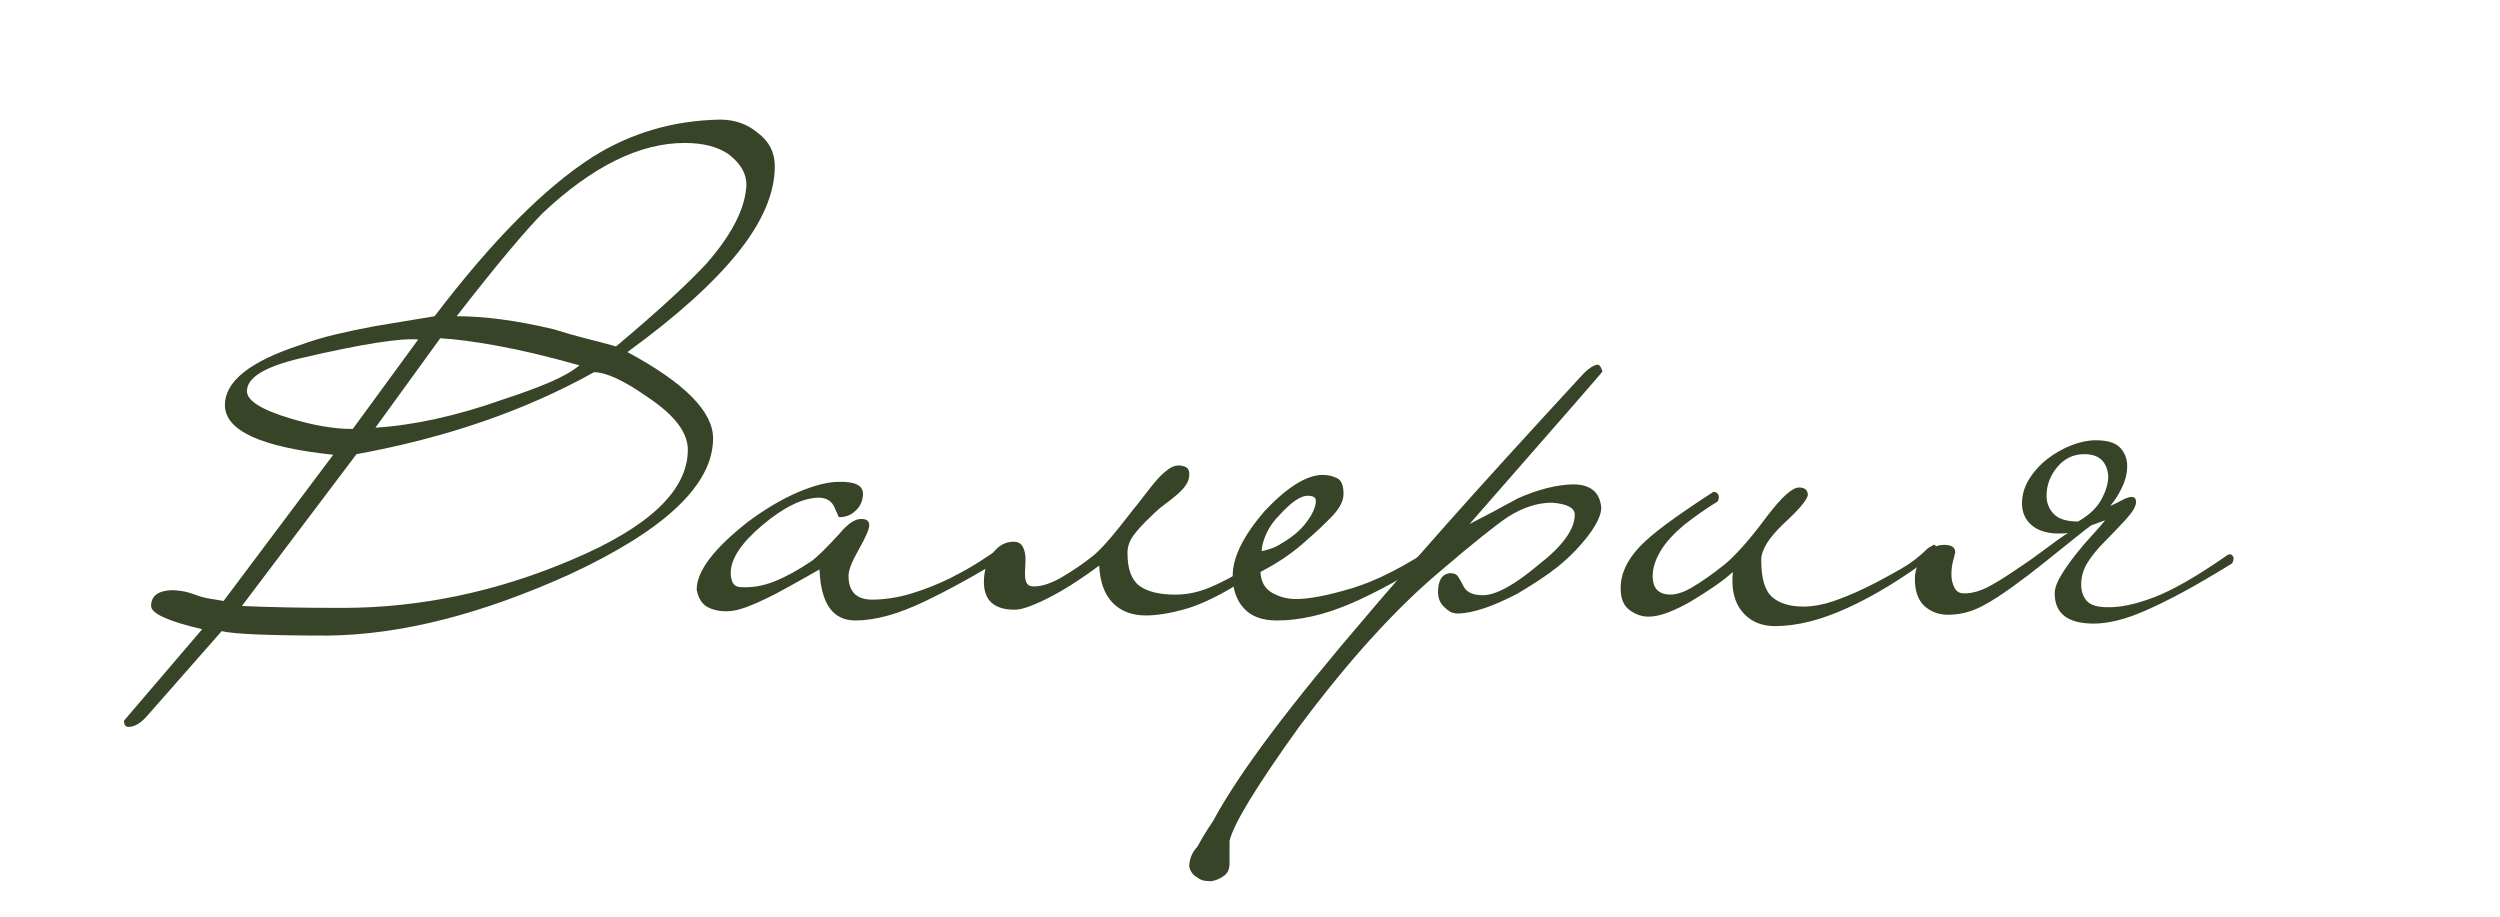 <svg xmlns="http://www.w3.org/2000/svg" xmlns:xlink="http://www.w3.org/1999/xlink" width="600" zoomAndPan="magnify" viewBox="0 0 450 165" height="220" preserveAspectRatio="xMidYMid meet" version="1.0"><defs><g/></defs><g fill="#374427" fill-opacity="1"><g transform="translate(35.371, 108.279)"><g><path d="M 104.094 -78.359 C 104.094 -73.516 101.879 -68.332 97.453 -62.812 C 93.035 -57.301 86.406 -51.332 77.562 -44.906 C 87.844 -39.383 92.984 -34.207 92.984 -29.375 C 92.984 -21.051 84.363 -12.883 67.125 -4.875 C 51.25 2.301 36.773 5.969 23.703 6.125 C 13.117 6.125 6.727 5.859 4.531 5.328 L -8.734 20.406 C -9.941 21.844 -11.113 22.562 -12.25 22.562 C -12.781 22.562 -13.047 22.188 -13.047 21.438 C -13.047 21.438 -8.359 15.953 1.016 4.984 C -5.109 3.547 -8.172 2.148 -8.172 0.797 C -8.172 -1.016 -6.922 -1.961 -4.422 -2.047 C -3.891 -2.047 -3.266 -1.988 -2.547 -1.875 C -1.828 -1.758 -0.977 -1.516 0 -1.141 C 0.832 -0.836 1.645 -0.629 2.438 -0.516 C 3.227 -0.398 4.039 -0.266 4.875 -0.109 L 24.609 -26.422 C 11.609 -27.785 5.109 -30.77 5.109 -35.375 C 5.109 -39.613 9.602 -43.207 18.594 -46.156 C 20.633 -46.906 22.77 -47.547 25 -48.078 C 27.227 -48.609 29.551 -49.098 31.969 -49.547 L 42.859 -51.359 C 53.211 -64.973 62.703 -74.535 71.328 -80.047 C 78.203 -84.359 85.836 -86.594 94.234 -86.75 C 96.879 -86.75 99.145 -85.953 101.031 -84.359 C 103.07 -82.848 104.094 -80.848 104.094 -78.359 Z M 98.984 -75.062 C 98.984 -77.031 97.926 -78.844 95.812 -80.5 C 93.844 -81.863 91.195 -82.547 87.875 -82.547 C 79.789 -82.547 71.285 -78.352 62.359 -69.969 C 60.848 -68.445 58.805 -66.156 56.234 -63.094 C 53.672 -60.039 50.535 -56.129 46.828 -51.359 C 49.242 -51.359 51.906 -51.172 54.812 -50.797 C 57.727 -50.422 60.926 -49.816 64.406 -48.984 C 66.289 -48.379 68.141 -47.848 69.953 -47.391 C 71.773 -46.941 73.629 -46.453 75.516 -45.922 C 79.297 -49.098 82.523 -51.914 85.203 -54.375 C 87.891 -56.832 90.102 -59.004 91.844 -60.891 C 96.457 -66.18 98.836 -70.906 98.984 -75.062 Z M 68.938 -42.516 C 63.27 -44.109 58.359 -45.281 54.203 -46.031 C 50.047 -46.789 46.602 -47.242 43.875 -47.391 L 32.203 -31.297 C 39.234 -31.742 46.906 -33.441 55.219 -36.391 C 58.469 -37.453 61.242 -38.473 63.547 -39.453 C 65.859 -40.441 67.656 -41.461 68.938 -42.516 Z M 88.438 -27.328 C 88.438 -30.422 86.055 -33.555 81.297 -36.734 C 76.992 -39.766 73.742 -41.281 71.547 -41.281 C 59.223 -34.395 44.973 -29.477 28.797 -26.531 L 8.172 0.797 C 13.004 1.023 19.008 1.141 26.188 1.141 C 40.176 1.141 53.938 -1.734 67.469 -7.484 C 81.445 -13.379 88.438 -19.992 88.438 -27.328 Z M 39.906 -47.172 C 38.32 -47.316 35.754 -47.109 32.203 -46.547 C 28.648 -45.984 24.113 -45.055 18.594 -43.766 C 12.25 -42.254 9.078 -40.289 9.078 -37.875 C 9.078 -36.133 11.758 -34.473 17.125 -32.891 C 21.207 -31.672 24.875 -31.062 28.125 -31.062 Z M 39.906 -47.172 "/></g></g></g><g fill="#374427" fill-opacity="1"><g transform="translate(134.809, 108.279)"><g><path d="M 47.172 -9.641 C 47.316 -9.035 47.164 -8.617 46.719 -8.391 C 41.5 -5.141 36.488 -2.359 31.688 -0.047 C 26.895 2.254 22.719 3.406 19.156 3.406 C 15.082 3.406 12.93 0.344 12.703 -5.781 C 12.016 -5.406 10.973 -4.816 9.578 -4.016 C 8.18 -3.223 6.707 -2.41 5.156 -1.578 C 3.602 -0.754 2.051 -0.02 0.5 0.625 C -1.039 1.27 -2.301 1.629 -3.281 1.703 C -4.719 1.848 -6.02 1.656 -7.188 1.125 C -8.363 0.602 -9.102 -0.488 -9.406 -2.156 C -9.406 -5.477 -6.305 -9.562 -0.109 -14.406 C 3.066 -16.75 6.086 -18.523 8.953 -19.734 C 11.828 -20.941 14.25 -21.547 16.219 -21.547 C 19.008 -21.617 20.445 -20.938 20.531 -19.5 C 20.531 -18.145 20.035 -17.051 19.047 -16.219 C 18.297 -15.531 17.352 -15.188 16.219 -15.188 C 16.133 -15.27 16.055 -15.422 15.984 -15.641 C 15.91 -15.797 15.832 -15.969 15.75 -16.156 C 15.676 -16.344 15.566 -16.586 15.422 -16.891 C 14.961 -18.023 14.055 -18.629 12.703 -18.703 C 9.754 -18.703 6.312 -17.039 2.375 -13.719 C -1.395 -10.539 -3.281 -7.672 -3.281 -5.109 C -3.281 -4.504 -3.164 -3.953 -2.938 -3.453 C -2.719 -2.961 -2.305 -2.68 -1.703 -2.609 C 0.41 -2.453 2.504 -2.789 4.578 -3.625 C 6.66 -4.457 8.875 -5.664 11.219 -7.25 C 12.207 -7.938 13.91 -9.602 16.328 -12.25 C 17.836 -14.062 19.16 -14.93 20.297 -14.859 C 21.203 -14.859 21.656 -14.477 21.656 -13.719 C 21.656 -13.039 21.016 -11.566 19.734 -9.297 C 18.523 -7.18 17.922 -5.633 17.922 -4.656 C 17.922 -1.852 19.281 -0.414 22 -0.344 C 24.414 -0.344 26.852 -0.719 29.312 -1.469 C 31.77 -2.227 34.055 -3.133 36.172 -4.188 C 38.285 -5.25 40.156 -6.305 41.781 -7.359 C 43.406 -8.422 44.598 -9.219 45.359 -9.75 C 45.734 -9.906 46.086 -10.035 46.422 -10.141 C 46.766 -10.254 47.016 -10.086 47.172 -9.641 Z M 47.172 -9.641 "/></g></g></g><g fill="#374427" fill-opacity="1"><g transform="translate(184.698, 108.279)"><g><path d="M 46.375 -9.406 C 46.375 -9.188 46.297 -9.02 46.141 -8.906 C 45.992 -8.789 45.848 -8.656 45.703 -8.5 C 44.566 -7.594 43.223 -6.594 41.672 -5.5 C 40.117 -4.406 38.703 -3.477 37.422 -2.719 C 34.016 -0.676 31.008 0.703 28.406 1.422 C 25.801 2.141 23.516 2.5 21.547 2.5 C 19.047 2.5 17.055 1.738 15.578 0.219 C 14.109 -1.289 13.301 -3.52 13.156 -6.469 C 11.945 -5.562 10.625 -4.633 9.188 -3.688 C 7.75 -2.738 6.328 -1.883 4.922 -1.125 C 3.523 -0.375 2.203 0.242 0.953 0.734 C -0.285 1.223 -1.285 1.469 -2.047 1.469 C -5.742 1.469 -7.594 -0.191 -7.594 -3.516 C -7.594 -5.484 -7.082 -7.18 -6.062 -8.609 C -5.039 -10.047 -3.773 -10.766 -2.266 -10.766 C -1.43 -10.766 -0.863 -10.441 -0.562 -9.797 C -0.258 -9.16 -0.109 -8.461 -0.109 -7.703 C -0.109 -7.098 -0.129 -6.516 -0.172 -5.953 C -0.211 -5.391 -0.211 -4.859 -0.172 -4.359 C -0.129 -3.867 0 -3.473 0.219 -3.172 C 0.445 -2.867 0.828 -2.719 1.359 -2.719 C 2.867 -2.719 4.609 -3.301 6.578 -4.469 C 8.547 -5.645 10.242 -6.801 11.672 -7.938 C 12.504 -8.539 13.547 -9.562 14.797 -11 C 16.047 -12.438 17.539 -14.289 19.281 -16.562 C 19.957 -17.383 20.656 -18.27 21.375 -19.219 C 22.094 -20.164 22.789 -21.035 23.469 -21.828 C 24.156 -22.617 24.836 -23.258 25.516 -23.75 C 26.191 -24.25 26.832 -24.5 27.438 -24.5 C 27.895 -24.5 28.332 -24.398 28.75 -24.203 C 29.164 -24.016 29.375 -23.582 29.375 -22.906 C 29.375 -22.227 29.18 -21.602 28.797 -21.031 C 28.422 -20.469 27.91 -19.898 27.266 -19.328 C 26.629 -18.766 25.895 -18.18 25.062 -17.578 C 24.227 -16.973 23.359 -16.219 22.453 -15.312 C 21.086 -14.02 20.047 -12.883 19.328 -11.906 C 18.609 -10.926 18.25 -9.867 18.25 -8.734 C 18.25 -5.859 18.969 -3.891 20.406 -2.828 C 21.844 -1.773 24 -1.25 26.875 -1.25 C 28.914 -1.25 30.938 -1.66 32.938 -2.484 C 34.938 -3.316 36.848 -4.301 38.672 -5.438 C 39.879 -6.195 41.008 -6.953 42.062 -7.703 C 43.125 -8.461 44.188 -9.223 45.25 -9.984 C 45.551 -10.129 45.773 -10.203 45.922 -10.203 C 46.223 -10.203 46.375 -9.938 46.375 -9.406 Z M 46.375 -9.406 "/></g></g></g><g fill="#374427" fill-opacity="1"><g transform="translate(234.134, 108.279)"><g><path d="M 25.625 -9.75 C 25.625 -9.219 25.508 -8.844 25.281 -8.625 C 18.938 -4.539 13.438 -1.516 8.781 0.453 C 4.133 2.422 -0.227 3.406 -4.312 3.406 C -6.957 3.406 -8.941 2.664 -10.266 1.188 C -11.586 -0.281 -12.25 -2.227 -12.25 -4.656 C -12.25 -7.977 -10.32 -11.867 -6.469 -16.328 C -2.383 -20.641 1.094 -22.797 3.969 -22.797 C 4.875 -22.797 5.723 -22.602 6.516 -22.219 C 7.305 -21.844 7.703 -20.898 7.703 -19.391 C 7.703 -18.109 6.984 -16.727 5.547 -15.25 C 4.117 -13.781 2.648 -12.398 1.141 -11.109 C 0.004 -10.055 -1.242 -9.055 -2.609 -8.109 C -3.973 -7.16 -5.52 -6.234 -7.25 -5.328 C -7.176 -3.586 -6.477 -2.336 -5.156 -1.578 C -3.832 -0.828 -2.414 -0.453 -0.906 -0.453 C 1.582 -0.453 5 -1.113 9.344 -2.438 C 13.695 -3.758 18.75 -6.348 24.5 -10.203 C 24.719 -10.43 24.957 -10.504 25.219 -10.422 C 25.488 -10.348 25.625 -10.125 25.625 -9.75 Z M 2.719 -18.141 C 2.719 -18.742 2.227 -19.047 1.25 -19.047 C -0.039 -19.047 -1.742 -17.875 -3.859 -15.531 C -4.91 -14.477 -5.703 -13.344 -6.234 -12.125 C -6.766 -10.914 -7.031 -9.898 -7.031 -9.078 C -6.875 -9.078 -6.379 -9.207 -5.547 -9.469 C -4.723 -9.727 -4.047 -10.051 -3.516 -10.438 C -1.547 -11.562 -0.016 -12.863 1.078 -14.344 C 2.172 -15.82 2.719 -17.086 2.719 -18.141 Z M 2.719 -18.141 "/></g></g></g><g fill="#374427" fill-opacity="1"><g transform="translate(262.253, 108.279)"><g><path d="M 26.188 -41.391 C 26.188 -41.316 18.211 -32.172 2.266 -13.953 C 3.703 -14.703 5.141 -15.453 6.578 -16.203 C 8.016 -16.961 9.488 -17.758 11 -18.594 C 14.625 -20.188 17.91 -21.02 20.859 -21.094 C 24.035 -21.094 25.738 -19.691 25.969 -16.891 C 25.969 -15.078 24.457 -12.547 21.438 -9.297 C 20 -7.785 18.41 -6.406 16.672 -5.156 C 14.93 -3.906 12.961 -2.641 10.766 -1.359 C 6.391 0.91 2.879 2.082 0.234 2.156 C -0.379 2.156 -0.875 2.039 -1.25 1.812 C -1.625 1.582 -2 1.281 -2.375 0.906 C -3.062 0.227 -3.406 -0.641 -3.406 -1.703 C -3.406 -3.816 -2.688 -4.953 -1.25 -5.109 C -0.488 -5.109 0.004 -4.879 0.234 -4.422 C 0.453 -4.117 0.754 -3.586 1.141 -2.828 C 1.66 -1.703 2.832 -1.141 4.656 -1.141 C 7 -1.141 10.32 -2.953 14.625 -6.578 C 19.008 -9.973 21.203 -12.992 21.203 -15.641 C 21.203 -16.859 19.844 -17.578 17.125 -17.797 C 14.551 -17.797 11.941 -16.969 9.297 -15.312 C 8.234 -14.625 6.66 -13.445 4.578 -11.781 C 2.504 -10.125 -0.078 -7.973 -3.172 -5.328 C -7.109 -2.004 -11.156 1.941 -15.312 6.516 C -19.469 11.086 -23.812 16.398 -28.344 22.453 C -36.051 33.18 -40.25 40.062 -40.938 43.094 L -40.938 47.172 C -40.938 48.234 -41.312 48.988 -42.062 49.438 C -42.664 49.895 -43.383 50.195 -44.219 50.344 C -44.676 50.344 -45.113 50.305 -45.531 50.234 C -45.945 50.16 -46.344 49.973 -46.719 49.672 C -47.469 49.285 -47.957 48.641 -48.188 47.734 C -48.188 46.379 -47.695 45.172 -46.719 44.109 C -45.883 42.598 -45.223 41.484 -44.734 40.766 C -44.242 40.047 -43.957 39.609 -43.875 39.453 C -41.457 34.992 -37.941 29.703 -33.328 23.578 C -28.723 17.461 -22.977 10.395 -16.094 2.375 C -12.844 -1.477 -8.023 -6.992 -1.641 -14.172 C 4.742 -21.359 12.891 -30.316 22.797 -41.047 C 23.773 -42.023 24.602 -42.555 25.281 -42.641 C 25.664 -42.641 25.969 -42.223 26.188 -41.391 Z M 26.188 -41.391 "/></g></g></g><g fill="#374427" fill-opacity="1"><g transform="translate(299.897, 108.279)"><g><path d="M 47.172 -9.641 C 47.473 -9.785 47.754 -9.953 48.016 -10.141 C 48.285 -10.336 48.492 -10.207 48.641 -9.75 C 48.867 -9.219 48.68 -8.727 48.078 -8.281 C 42.629 -4.195 37.504 -1.062 32.703 1.125 C 27.91 3.32 23.547 4.422 19.609 4.422 C 17.117 4.422 15.156 3.566 13.719 1.859 C 12.281 0.16 11.711 -2.234 12.016 -5.328 C 11.109 -4.492 9.992 -3.625 8.672 -2.719 C 7.348 -1.812 5.988 -0.941 4.594 -0.109 C 3.195 0.723 1.816 1.398 0.453 1.922 C -0.91 2.453 -2.117 2.719 -3.172 2.719 C -4.379 2.719 -5.516 2.32 -6.578 1.531 C -7.641 0.738 -8.172 -0.523 -8.172 -2.266 C -8.242 -4.836 -7.109 -7.367 -4.766 -9.859 C -3.703 -10.992 -2.078 -12.375 0.109 -14 C 2.305 -15.625 5.102 -17.535 8.5 -19.734 C 8.957 -19.734 9.258 -19.562 9.406 -19.219 C 9.562 -18.875 9.523 -18.477 9.297 -18.031 C 8.316 -17.426 7.332 -16.781 6.344 -16.094 C 5.363 -15.414 4.344 -14.66 3.281 -13.828 C 1.395 -12.242 0.02 -10.75 -0.844 -9.344 C -1.719 -7.945 -2.227 -6.609 -2.375 -5.328 C -2.602 -3.055 -1.891 -1.734 -0.234 -1.359 C 1.129 -1.055 2.695 -1.414 4.469 -2.438 C 6.25 -3.457 8.273 -4.875 10.547 -6.688 C 11.379 -7.363 12.414 -8.383 13.656 -9.75 C 14.906 -11.113 16.398 -12.969 18.141 -15.312 C 20.785 -18.789 22.711 -20.531 23.922 -20.531 C 24.91 -20.531 25.441 -20.113 25.516 -19.281 C 25.516 -18.445 24.078 -16.707 21.203 -14.062 C 18.484 -11.488 17.125 -9.297 17.125 -7.484 C 17.125 -4.16 17.785 -1.93 19.109 -0.797 C 20.43 0.336 22.301 0.906 24.719 0.906 C 26.531 0.906 28.531 0.508 30.719 -0.281 C 32.914 -1.07 35.266 -2.113 37.766 -3.406 C 39.047 -4.082 40.555 -4.91 42.297 -5.891 C 44.035 -6.879 45.66 -8.129 47.172 -9.641 Z M 47.172 -9.641 "/></g></g></g><g fill="#374427" fill-opacity="1"><g transform="translate(351.146, 108.279)"><g><path d="M 24.031 -26.531 C 22.07 -26.531 20.445 -25.754 19.156 -24.203 C 17.875 -22.66 17.234 -20.941 17.234 -19.047 C 17.234 -17.766 17.664 -16.672 18.531 -15.766 C 19.406 -14.859 20.863 -14.406 22.906 -14.406 C 24.875 -15.531 26.27 -16.848 27.094 -18.359 C 27.926 -19.879 28.344 -21.281 28.344 -22.562 C 28.113 -25.207 26.676 -26.531 24.031 -26.531 Z M 5.891 0.688 C 3.848 1.812 1.734 2.375 -0.453 2.375 C -2.191 2.375 -3.629 1.844 -4.766 0.781 C -5.898 -0.27 -6.469 -1.891 -6.469 -4.078 C -6.469 -5.586 -5.957 -6.984 -4.938 -8.266 C -3.914 -9.555 -2.648 -10.203 -1.141 -10.203 C 0.148 -10.203 0.797 -9.75 0.797 -8.844 C 0.641 -8.238 0.484 -7.613 0.328 -6.969 C 0.18 -6.332 0.109 -5.633 0.109 -4.875 C 0.109 -4.039 0.281 -3.266 0.625 -2.547 C 0.969 -1.828 1.551 -1.469 2.375 -1.469 C 3.664 -1.469 5.008 -1.805 6.406 -2.484 C 7.801 -3.172 9.598 -4.27 11.797 -5.781 C 13.535 -6.914 15.254 -8.125 16.953 -9.406 C 18.648 -10.695 20.031 -11.68 21.094 -12.359 C 20.719 -12.285 20.375 -12.25 20.062 -12.25 C 19.758 -12.25 19.422 -12.25 19.047 -12.25 C 17.078 -12.32 15.547 -12.848 14.453 -13.828 C 13.359 -14.816 12.812 -16.102 12.812 -17.688 C 12.812 -19.195 13.242 -20.648 14.109 -22.047 C 14.984 -23.453 16.082 -24.664 17.406 -25.688 C 18.727 -26.707 20.16 -27.52 21.703 -28.125 C 23.254 -28.727 24.711 -29.031 26.078 -29.031 C 28.191 -29.031 29.664 -28.578 30.5 -27.672 C 31.332 -26.766 31.75 -25.664 31.75 -24.375 C 31.75 -23.094 31.426 -21.789 30.781 -20.469 C 30.145 -19.145 29.445 -18.066 28.688 -17.234 C 29.145 -17.391 29.785 -17.691 30.609 -18.141 C 31.441 -18.598 32.086 -18.828 32.547 -18.828 C 33.078 -18.828 33.344 -18.523 33.344 -17.922 C 33.344 -17.16 32.719 -16.098 31.469 -14.734 C 30.219 -13.379 28.953 -12.055 27.672 -10.766 C 26.461 -9.555 25.457 -8.328 24.656 -7.078 C 23.863 -5.836 23.469 -4.5 23.469 -3.062 C 23.469 -1.852 23.805 -0.867 24.484 -0.109 C 25.172 0.641 26.383 1.016 28.125 1.016 C 30.383 1.098 33.176 0.516 36.5 -0.734 C 39.832 -1.984 44.223 -4.5 49.672 -8.281 C 49.816 -8.426 50.039 -8.5 50.344 -8.5 C 50.5 -8.5 50.688 -8.312 50.906 -7.938 C 50.906 -7.258 50.719 -6.844 50.344 -6.688 C 47.02 -4.645 44.094 -2.941 41.562 -1.578 C 39.031 -0.223 36.797 0.867 34.859 1.703 C 32.93 2.535 31.227 3.117 29.75 3.453 C 28.281 3.797 26.941 3.969 25.734 3.969 C 21.047 3.969 18.703 2.156 18.703 -1.469 C 18.703 -2.375 19.082 -3.453 19.844 -4.703 C 20.602 -5.953 21.473 -7.195 22.453 -8.438 C 23.43 -9.688 24.43 -10.859 25.453 -11.953 C 26.473 -13.055 27.25 -13.945 27.781 -14.625 L 25.281 -13.719 C 24.832 -13.414 23.832 -12.641 22.281 -11.391 C 20.727 -10.148 18.988 -8.754 17.062 -7.203 C 15.133 -5.648 13.148 -4.133 11.109 -2.656 C 9.066 -1.188 7.328 -0.07 5.891 0.688 Z M 5.891 0.688 "/></g></g></g></svg>